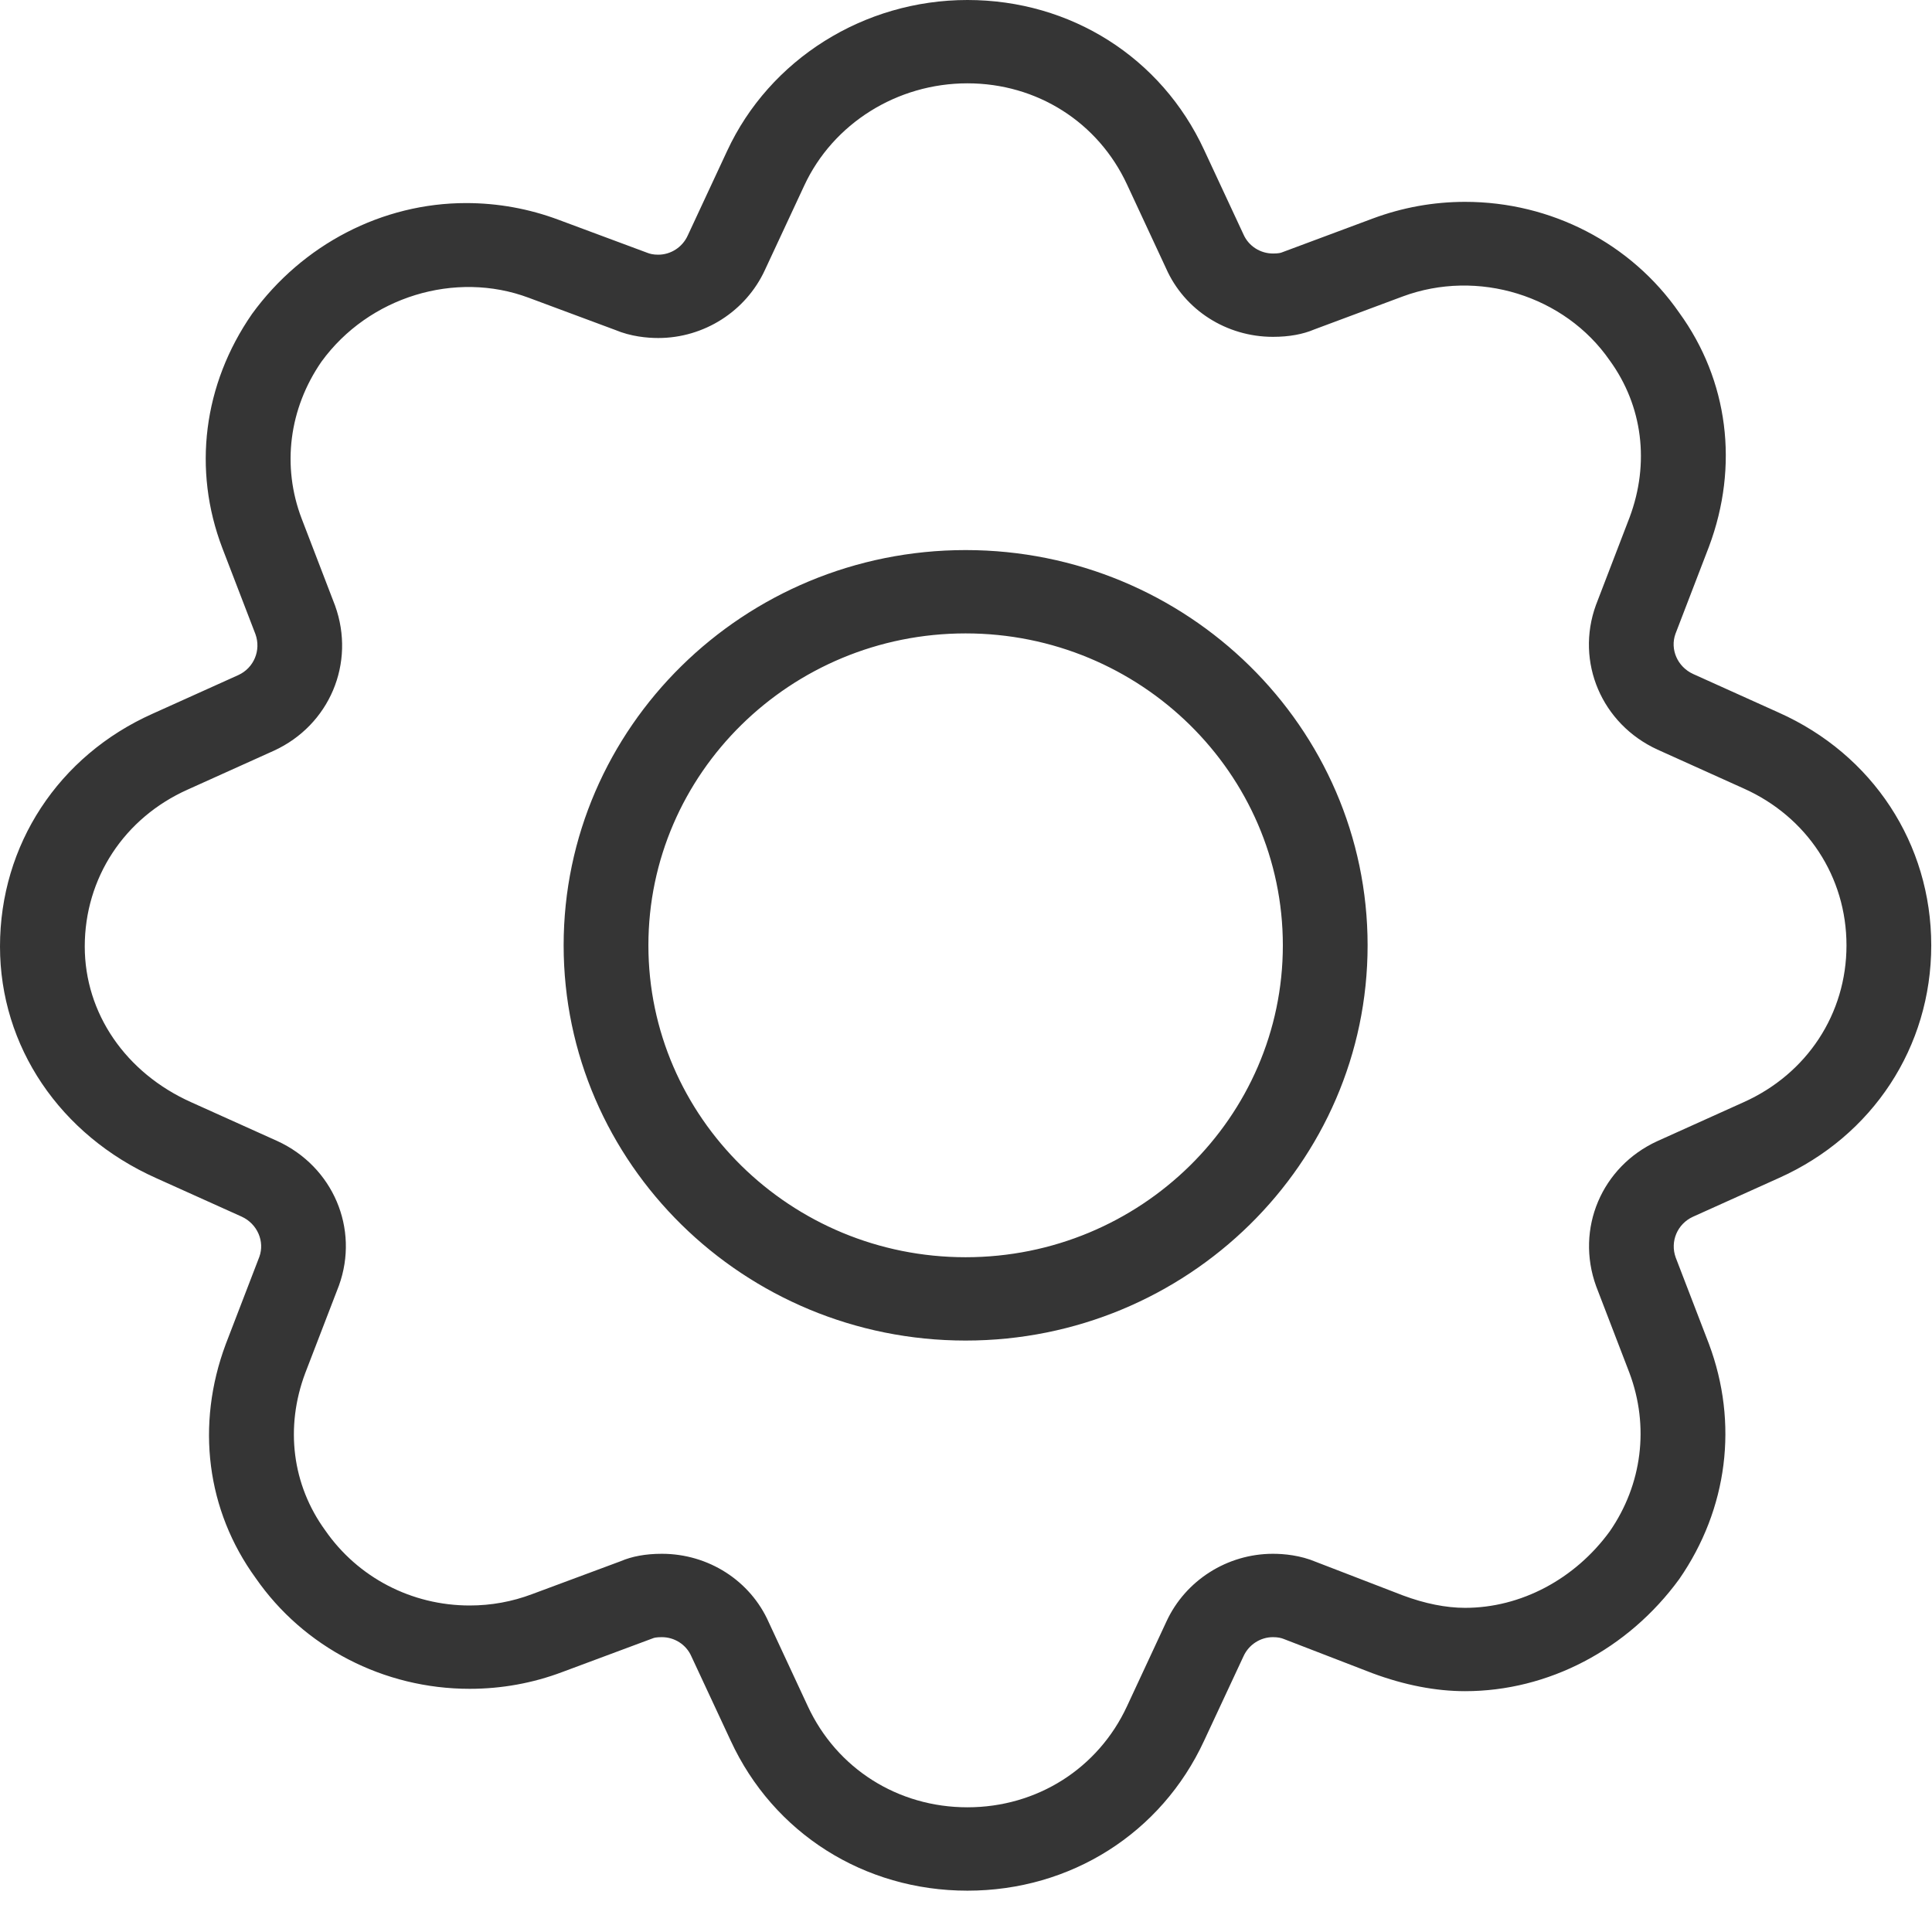<?xml version="1.0" encoding="utf-8"?>
<svg width="46px" height="46px" viewbox="0 0 46 46" version="1.1" xmlns:xlink="http://www.w3.org/1999/xlink" xmlns="http://www.w3.org/2000/svg">
	<g id="Option">
		<path d="M42.35 28.05L40.307 28.971C39.937 29.141 39.759 29.558 39.898 29.942L40.687 31.993C41.396 33.884 41.139 35.924 39.983 37.596C38.758 39.276 36.858 40.266 34.884 40.266C34.183 40.266 33.441 40.122 32.679 39.839L30.565 39.023C30.506 38.999 30.428 38.98 30.308 38.98C30.01 38.98 29.735 39.157 29.609 39.431L28.669 41.446C27.651 43.648 25.491 45.016 23.034 45.016C20.576 45.016 18.415 43.648 17.397 41.444L16.46 39.434C16.337 39.155 16.059 38.98 15.759 38.98C15.625 38.98 15.57 38.995 15.534 39.011L13.386 39.811C12.685 40.075 11.943 40.21 11.183 40.21C9.136 40.21 7.23 39.223 6.085 37.569C4.919 35.963 4.656 33.927 5.376 32.001L6.175 29.924C6.307 29.559 6.129 29.14 5.755 28.968L3.715 28.049C1.425 27.024 -4.54498e-16 24.911 -4.54498e-16 22.536C-4.54498e-16 20.119 1.391 17.995 3.632 16.994L5.675 16.073C6.044 15.904 6.221 15.484 6.082 15.099L5.294 13.05C4.582 11.185 4.839 9.154 5.999 7.477C7.205 5.815 9.106 4.835 11.097 4.835C11.852 4.835 12.594 4.969 13.302 5.234L15.404 6.016C15.475 6.045 15.553 6.064 15.673 6.064C15.972 6.064 16.247 5.886 16.373 5.611L17.312 3.595C18.324 1.412 20.57 -2.27249e-16 23.034 -2.27249e-16C25.491 -2.27249e-16 27.651 1.368 28.67 3.571L29.607 5.582C29.73 5.861 30.009 6.036 30.308 6.036C30.442 6.036 30.497 6.021 30.533 6.005L32.679 5.205C33.389 4.94 34.131 4.806 34.884 4.806C36.931 4.806 38.837 5.793 39.982 7.446C41.149 9.054 41.411 11.09 40.69 13.015L39.892 15.091C39.759 15.457 39.937 15.875 40.312 16.047L42.352 16.967C44.59 17.967 45.982 20.09 45.982 22.508C45.982 24.925 44.59 27.049 42.35 28.05L42.35 28.05ZM41.514 18.772L39.465 17.848C38.135 17.239 37.506 15.761 37.998 14.407L38.799 12.321C39.283 11.03 39.113 9.663 38.326 8.581C37.257 7.037 35.186 6.394 33.394 7.06L31.292 7.844C31.024 7.958 30.697 8.02 30.308 8.02C29.201 8.02 28.202 7.381 27.764 6.391L26.835 4.395C26.146 2.908 24.689 1.984 23.034 1.984C21.359 1.984 19.834 2.941 19.148 4.42L18.21 6.433C17.757 7.413 16.761 8.048 15.673 8.048C15.413 8.048 15.024 8.014 14.646 7.855L12.587 7.089C10.844 6.437 8.779 7.063 7.654 8.611C6.882 9.729 6.705 11.098 7.183 12.35L7.977 14.417C8.473 15.79 7.843 17.268 6.521 17.874L4.47 18.799C2.956 19.475 2.018 20.907 2.018 22.536C2.018 24.123 2.989 25.544 4.553 26.244L6.602 27.167C7.93 27.776 8.559 29.253 8.07 30.608L7.267 32.694C6.783 33.986 6.956 35.352 7.741 36.434C8.522 37.563 9.804 38.226 11.183 38.226C11.694 38.226 12.194 38.135 12.668 37.956L14.777 37.172C15.044 37.057 15.37 36.995 15.759 36.995C16.867 36.995 17.865 37.635 18.303 38.625L19.232 40.621C19.921 42.108 21.377 43.031 23.034 43.031C24.689 43.031 26.146 42.108 26.834 40.623L27.772 38.608C28.223 37.63 29.219 36.995 30.308 36.995C30.568 36.995 30.957 37.029 31.335 37.189L33.405 37.987C33.926 38.181 34.428 38.282 34.884 38.282C36.209 38.282 37.497 37.601 38.328 36.46C39.099 35.345 39.274 33.962 38.796 32.687L38.004 30.626C37.506 29.255 38.135 27.777 39.46 27.17L41.511 26.245C43.026 25.568 43.964 24.136 43.964 22.508C43.964 20.879 43.026 19.447 41.514 18.772L41.514 18.772ZM22.991 31.918C17.713 31.918 13.42 27.697 13.42 22.508C13.42 17.319 17.713 13.097 22.991 13.097C28.268 13.097 32.562 17.319 32.562 22.508C32.562 27.697 28.268 31.918 22.991 31.918L22.991 31.918ZM22.991 15.081C18.826 15.081 15.438 18.413 15.438 22.508C15.438 26.602 18.826 29.934 22.991 29.934C27.155 29.934 30.544 26.602 30.544 22.508C30.544 18.413 27.155 15.081 22.991 15.081L22.991 15.081Z" id="Shape" fill="#353535" fill-rule="evenodd" stroke="none" />
	</g>
</svg>
